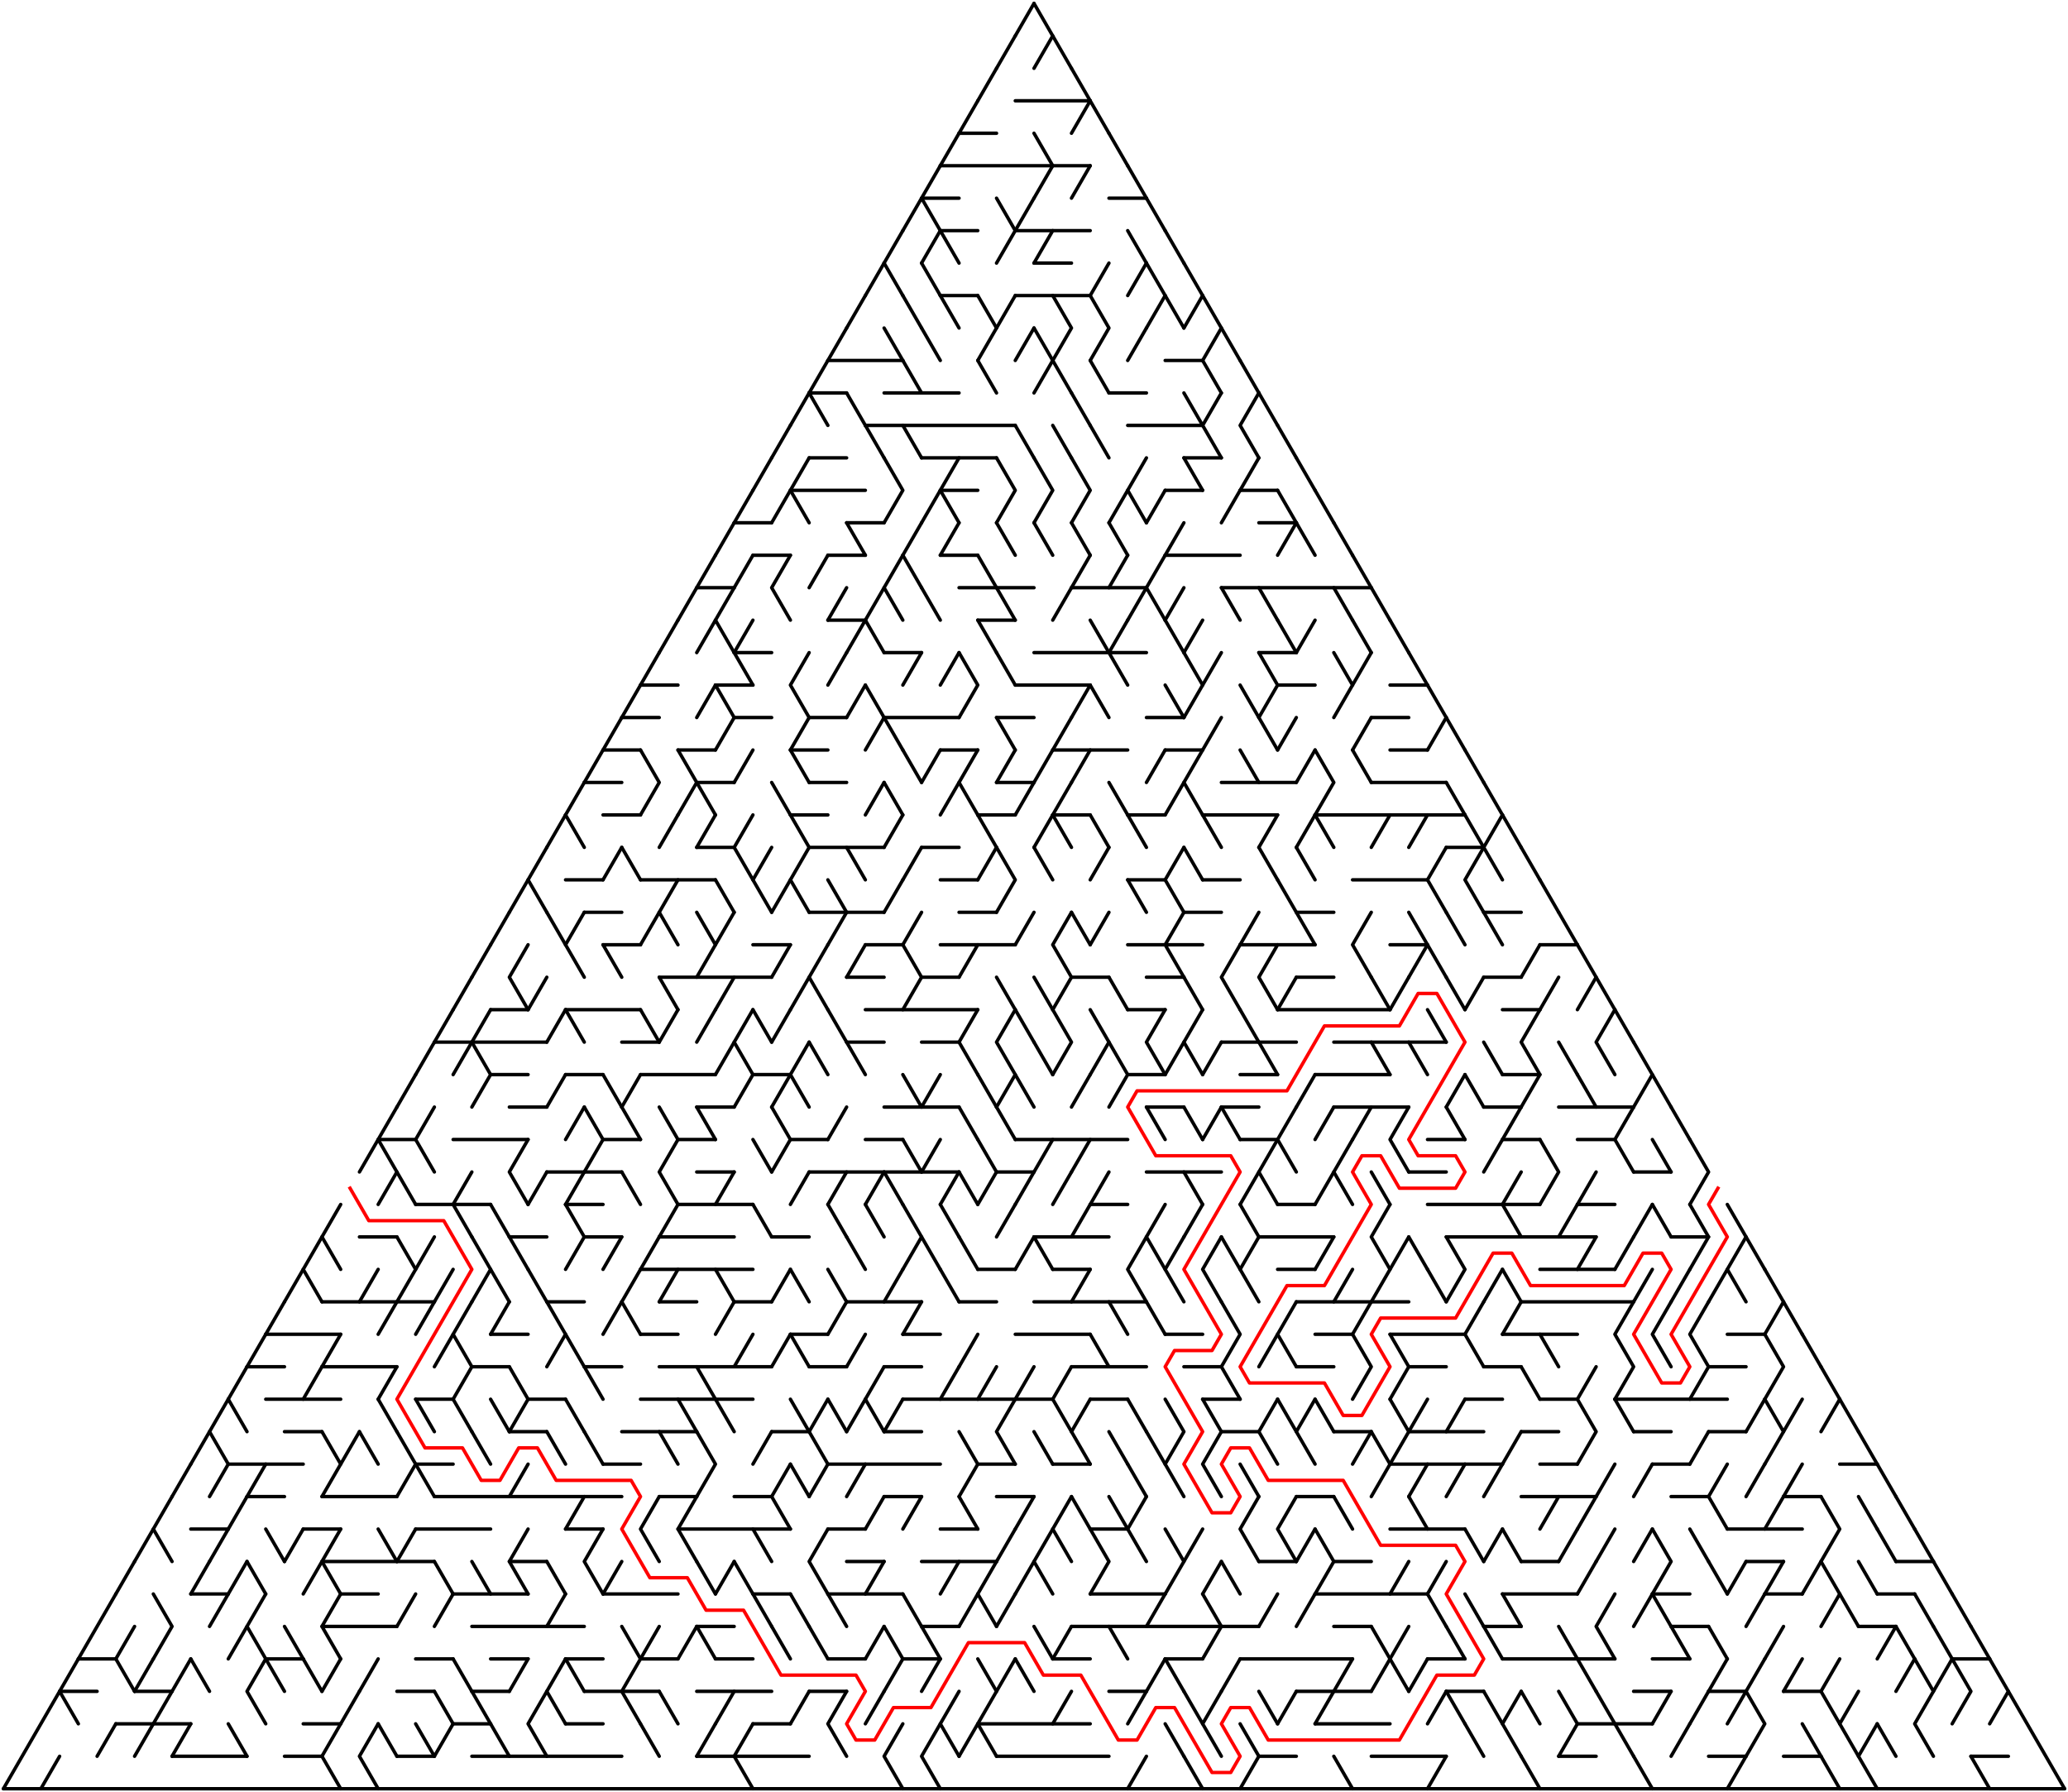 ﻿<?xml version="1.0" encoding="utf-8" standalone="no"?>
<!DOCTYPE svg PUBLIC "-//W3C//DTD SVG 1.1//EN" "http://www.w3.org/Graphics/SVG/1.1/DTD/svg11.dtd">
<svg width="1214" height="1051.891" version="1.1" xmlns="http://www.w3.org/2000/svg">
  <title>Triangular delta maze with 55 cells side</title>
  <g fill="none" stroke="#000000" stroke-width="2" stroke-linecap="round" stroke-linejoin="round">
    <line x1="596" y1="59.158" x2="640" y2="59.158" />
    <line x1="563" y1="78.21" x2="585" y2="78.21" />
    <line x1="552" y1="97.263" x2="640" y2="97.263" />
    <line x1="541" y1="116.315" x2="563" y2="116.315" />
    <line x1="651" y1="116.315" x2="673" y2="116.315" />
    <line x1="552" y1="135.368" x2="574" y2="135.368" />
    <line x1="596" y1="135.368" x2="640" y2="135.368" />
    <line x1="607" y1="154.42" x2="629" y2="154.42" />
    <line x1="552" y1="173.473" x2="574" y2="173.473" />
    <line x1="596" y1="173.473" x2="640" y2="173.473" />
    <line x1="486" y1="211.578" x2="530" y2="211.578" />
    <line x1="684" y1="211.578" x2="706" y2="211.578" />
    <line x1="475" y1="230.631" x2="497" y2="230.631" />
    <line x1="519" y1="230.631" x2="563" y2="230.631" />
    <line x1="651" y1="230.631" x2="673" y2="230.631" />
    <line x1="508" y1="249.683" x2="596" y2="249.683" />
    <line x1="662" y1="249.683" x2="706" y2="249.683" />
    <line x1="475" y1="268.736" x2="497" y2="268.736" />
    <line x1="541" y1="268.736" x2="585" y2="268.736" />
    <line x1="695" y1="268.736" x2="717" y2="268.736" />
    <line x1="464" y1="287.788" x2="508" y2="287.788" />
    <line x1="552" y1="287.788" x2="574" y2="287.788" />
    <line x1="684" y1="287.788" x2="706" y2="287.788" />
    <line x1="728" y1="287.788" x2="750" y2="287.788" />
    <line x1="431" y1="306.841" x2="453" y2="306.841" />
    <line x1="497" y1="306.841" x2="519" y2="306.841" />
    <line x1="739" y1="306.841" x2="761" y2="306.841" />
    <line x1="442" y1="325.894" x2="464" y2="325.894" />
    <line x1="486" y1="325.894" x2="508" y2="325.894" />
    <line x1="552" y1="325.894" x2="574" y2="325.894" />
    <line x1="684" y1="325.894" x2="728" y2="325.894" />
    <line x1="409" y1="344.946" x2="431" y2="344.946" />
    <line x1="563" y1="344.946" x2="607" y2="344.946" />
    <line x1="629" y1="344.946" x2="673" y2="344.946" />
    <line x1="717" y1="344.946" x2="805" y2="344.946" />
    <line x1="486" y1="363.999" x2="508" y2="363.999" />
    <line x1="574" y1="363.999" x2="596" y2="363.999" />
    <line x1="431" y1="383.051" x2="453" y2="383.051" />
    <line x1="519" y1="383.051" x2="541" y2="383.051" />
    <line x1="607" y1="383.051" x2="673" y2="383.051" />
    <line x1="739" y1="383.051" x2="761" y2="383.051" />
    <line x1="376" y1="402.104" x2="398" y2="402.104" />
    <line x1="420" y1="402.104" x2="442" y2="402.104" />
    <line x1="596" y1="402.104" x2="640" y2="402.104" />
    <line x1="750" y1="402.104" x2="772" y2="402.104" />
    <line x1="816" y1="402.104" x2="838" y2="402.104" />
    <line x1="365" y1="421.156" x2="387" y2="421.156" />
    <line x1="431" y1="421.156" x2="453" y2="421.156" />
    <line x1="475" y1="421.156" x2="497" y2="421.156" />
    <line x1="519" y1="421.156" x2="563" y2="421.156" />
    <line x1="585" y1="421.156" x2="607" y2="421.156" />
    <line x1="673" y1="421.156" x2="695" y2="421.156" />
    <line x1="805" y1="421.156" x2="827" y2="421.156" />
    <line x1="354" y1="440.209" x2="376" y2="440.209" />
    <line x1="398" y1="440.209" x2="420" y2="440.209" />
    <line x1="464" y1="440.209" x2="486" y2="440.209" />
    <line x1="552" y1="440.209" x2="574" y2="440.209" />
    <line x1="618" y1="440.209" x2="662" y2="440.209" />
    <line x1="684" y1="440.209" x2="706" y2="440.209" />
    <line x1="816" y1="440.209" x2="838" y2="440.209" />
    <line x1="343" y1="459.261" x2="365" y2="459.261" />
    <line x1="409" y1="459.261" x2="431" y2="459.261" />
    <line x1="475" y1="459.261" x2="497" y2="459.261" />
    <line x1="585" y1="459.261" x2="607" y2="459.261" />
    <line x1="717" y1="459.261" x2="761" y2="459.261" />
    <line x1="805" y1="459.261" x2="849" y2="459.261" />
    <line x1="354" y1="478.314" x2="376" y2="478.314" />
    <line x1="464" y1="478.314" x2="486" y2="478.314" />
    <line x1="574" y1="478.314" x2="596" y2="478.314" />
    <line x1="618" y1="478.314" x2="640" y2="478.314" />
    <line x1="662" y1="478.314" x2="684" y2="478.314" />
    <line x1="706" y1="478.314" x2="750" y2="478.314" />
    <line x1="772" y1="478.314" x2="860" y2="478.314" />
    <line x1="409" y1="497.367" x2="431" y2="497.367" />
    <line x1="475" y1="497.367" x2="519" y2="497.367" />
    <line x1="541" y1="497.367" x2="563" y2="497.367" />
    <line x1="849" y1="497.367" x2="871" y2="497.367" />
    <line x1="332" y1="516.419" x2="354" y2="516.419" />
    <line x1="376" y1="516.419" x2="420" y2="516.419" />
    <line x1="552" y1="516.419" x2="574" y2="516.419" />
    <line x1="662" y1="516.419" x2="684" y2="516.419" />
    <line x1="706" y1="516.419" x2="728" y2="516.419" />
    <line x1="794" y1="516.419" x2="838" y2="516.419" />
    <line x1="343" y1="535.472" x2="365" y2="535.472" />
    <line x1="475" y1="535.472" x2="519" y2="535.472" />
    <line x1="563" y1="535.472" x2="585" y2="535.472" />
    <line x1="695" y1="535.472" x2="717" y2="535.472" />
    <line x1="761" y1="535.472" x2="783" y2="535.472" />
    <line x1="871" y1="535.472" x2="893" y2="535.472" />
    <line x1="354" y1="554.524" x2="376" y2="554.524" />
    <line x1="442" y1="554.524" x2="464" y2="554.524" />
    <line x1="508" y1="554.524" x2="530" y2="554.524" />
    <line x1="552" y1="554.524" x2="596" y2="554.524" />
    <line x1="662" y1="554.524" x2="706" y2="554.524" />
    <line x1="728" y1="554.524" x2="772" y2="554.524" />
    <line x1="816" y1="554.524" x2="838" y2="554.524" />
    <line x1="904" y1="554.524" x2="926" y2="554.524" />
    <line x1="387" y1="573.577" x2="453" y2="573.577" />
    <line x1="497" y1="573.577" x2="519" y2="573.577" />
    <line x1="541" y1="573.577" x2="563" y2="573.577" />
    <line x1="629" y1="573.577" x2="651" y2="573.577" />
    <line x1="673" y1="573.577" x2="695" y2="573.577" />
    <line x1="761" y1="573.577" x2="783" y2="573.577" />
    <line x1="871" y1="573.577" x2="893" y2="573.577" />
    <line x1="288" y1="592.629" x2="310" y2="592.629" />
    <line x1="332" y1="592.629" x2="376" y2="592.629" />
    <line x1="508" y1="592.629" x2="574" y2="592.629" />
    <line x1="662" y1="592.629" x2="684" y2="592.629" />
    <line x1="750" y1="592.629" x2="816" y2="592.629" />
    <line x1="882" y1="592.629" x2="904" y2="592.629" />
    <line x1="255" y1="611.682" x2="321" y2="611.682" />
    <line x1="365" y1="611.682" x2="387" y2="611.682" />
    <line x1="497" y1="611.682" x2="519" y2="611.682" />
    <line x1="541" y1="611.682" x2="563" y2="611.682" />
    <line x1="717" y1="611.682" x2="761" y2="611.682" />
    <line x1="783" y1="611.682" x2="849" y2="611.682" />
    <line x1="288" y1="630.734" x2="310" y2="630.734" />
    <line x1="332" y1="630.734" x2="354" y2="630.734" />
    <line x1="376" y1="630.734" x2="420" y2="630.734" />
    <line x1="442" y1="630.734" x2="464" y2="630.734" />
    <line x1="662" y1="630.734" x2="684" y2="630.734" />
    <line x1="728" y1="630.734" x2="750" y2="630.734" />
    <line x1="772" y1="630.734" x2="816" y2="630.734" />
    <line x1="882" y1="630.734" x2="904" y2="630.734" />
    <line x1="299" y1="649.787" x2="321" y2="649.787" />
    <line x1="409" y1="649.787" x2="431" y2="649.787" />
    <line x1="519" y1="649.787" x2="563" y2="649.787" />
    <line x1="673" y1="649.787" x2="695" y2="649.787" />
    <line x1="717" y1="649.787" x2="739" y2="649.787" />
    <line x1="783" y1="649.787" x2="827" y2="649.787" />
    <line x1="871" y1="649.787" x2="893" y2="649.787" />
    <line x1="915" y1="649.787" x2="959" y2="649.787" />
    <line x1="222" y1="668.84" x2="244" y2="668.84" />
    <line x1="266" y1="668.84" x2="310" y2="668.84" />
    <line x1="354" y1="668.84" x2="376" y2="668.84" />
    <line x1="398" y1="668.84" x2="420" y2="668.84" />
    <line x1="464" y1="668.84" x2="486" y2="668.84" />
    <line x1="508" y1="668.84" x2="530" y2="668.84" />
    <line x1="596" y1="668.84" x2="662" y2="668.84" />
    <line x1="728" y1="668.84" x2="750" y2="668.84" />
    <line x1="838" y1="668.84" x2="860" y2="668.84" />
    <line x1="882" y1="668.84" x2="904" y2="668.84" />
    <line x1="926" y1="668.84" x2="948" y2="668.84" />
    <line x1="321" y1="687.892" x2="365" y2="687.892" />
    <line x1="409" y1="687.892" x2="431" y2="687.892" />
    <line x1="475" y1="687.892" x2="563" y2="687.892" />
    <line x1="585" y1="687.892" x2="607" y2="687.892" />
    <line x1="673" y1="687.892" x2="717" y2="687.892" />
    <line x1="827" y1="687.892" x2="849" y2="687.892" />
    <line x1="959" y1="687.892" x2="981" y2="687.892" />
    <line x1="244" y1="706.945" x2="288" y2="706.945" />
    <line x1="332" y1="706.945" x2="354" y2="706.945" />
    <line x1="398" y1="706.945" x2="442" y2="706.945" />
    <line x1="640" y1="706.945" x2="662" y2="706.945" />
    <line x1="750" y1="706.945" x2="772" y2="706.945" />
    <line x1="838" y1="706.945" x2="904" y2="706.945" />
    <line x1="926" y1="706.945" x2="948" y2="706.945" />
    <line x1="211" y1="725.997" x2="233" y2="725.997" />
    <line x1="299" y1="725.997" x2="321" y2="725.997" />
    <line x1="343" y1="725.997" x2="365" y2="725.997" />
    <line x1="387" y1="725.997" x2="431" y2="725.997" />
    <line x1="453" y1="725.997" x2="475" y2="725.997" />
    <line x1="607" y1="725.997" x2="651" y2="725.997" />
    <line x1="739" y1="725.997" x2="783" y2="725.997" />
    <line x1="849" y1="725.997" x2="937" y2="725.997" />
    <line x1="981" y1="725.997" x2="1003" y2="725.997" />
    <line x1="376" y1="745.05" x2="442" y2="745.05" />
    <line x1="574" y1="745.05" x2="596" y2="745.05" />
    <line x1="618" y1="745.05" x2="640" y2="745.05" />
    <line x1="750" y1="745.05" x2="772" y2="745.05" />
    <line x1="904" y1="745.05" x2="948" y2="745.05" />
    <line x1="189" y1="764.102" x2="255" y2="764.102" />
    <line x1="321" y1="764.102" x2="343" y2="764.102" />
    <line x1="387" y1="764.102" x2="409" y2="764.102" />
    <line x1="431" y1="764.102" x2="453" y2="764.102" />
    <line x1="497" y1="764.102" x2="541" y2="764.102" />
    <line x1="563" y1="764.102" x2="585" y2="764.102" />
    <line x1="607" y1="764.102" x2="673" y2="764.102" />
    <line x1="761" y1="764.102" x2="827" y2="764.102" />
    <line x1="893" y1="764.102" x2="959" y2="764.102" />
    <line x1="156" y1="783.155" x2="200" y2="783.155" />
    <line x1="288" y1="783.155" x2="310" y2="783.155" />
    <line x1="376" y1="783.155" x2="398" y2="783.155" />
    <line x1="464" y1="783.155" x2="486" y2="783.155" />
    <line x1="530" y1="783.155" x2="552" y2="783.155" />
    <line x1="596" y1="783.155" x2="640" y2="783.155" />
    <line x1="684" y1="783.155" x2="706" y2="783.155" />
    <line x1="772" y1="783.155" x2="794" y2="783.155" />
    <line x1="816" y1="783.155" x2="860" y2="783.155" />
    <line x1="882" y1="783.155" x2="926" y2="783.155" />
    <line x1="1014" y1="783.155" x2="1036" y2="783.155" />
    <line x1="145" y1="802.207" x2="167" y2="802.207" />
    <line x1="189" y1="802.207" x2="233" y2="802.207" />
    <line x1="277" y1="802.207" x2="299" y2="802.207" />
    <line x1="343" y1="802.207" x2="365" y2="802.207" />
    <line x1="387" y1="802.207" x2="453" y2="802.207" />
    <line x1="475" y1="802.207" x2="497" y2="802.207" />
    <line x1="519" y1="802.207" x2="541" y2="802.207" />
    <line x1="629" y1="802.207" x2="673" y2="802.207" />
    <line x1="695" y1="802.207" x2="717" y2="802.207" />
    <line x1="761" y1="802.207" x2="783" y2="802.207" />
    <line x1="827" y1="802.207" x2="849" y2="802.207" />
    <line x1="871" y1="802.207" x2="893" y2="802.207" />
    <line x1="1003" y1="802.207" x2="1025" y2="802.207" />
    <line x1="156" y1="821.26" x2="200" y2="821.26" />
    <line x1="244" y1="821.26" x2="266" y2="821.26" />
    <line x1="310" y1="821.26" x2="332" y2="821.26" />
    <line x1="376" y1="821.26" x2="442" y2="821.26" />
    <line x1="530" y1="821.26" x2="618" y2="821.26" />
    <line x1="640" y1="821.26" x2="662" y2="821.26" />
    <line x1="706" y1="821.26" x2="728" y2="821.26" />
    <line x1="860" y1="821.26" x2="882" y2="821.26" />
    <line x1="904" y1="821.26" x2="926" y2="821.26" />
    <line x1="948" y1="821.26" x2="1014" y2="821.26" />
    <line x1="167" y1="840.313" x2="189" y2="840.313" />
    <line x1="299" y1="840.313" x2="321" y2="840.313" />
    <line x1="365" y1="840.313" x2="409" y2="840.313" />
    <line x1="453" y1="840.313" x2="475" y2="840.313" />
    <line x1="519" y1="840.313" x2="541" y2="840.313" />
    <line x1="717" y1="840.313" x2="739" y2="840.313" />
    <line x1="783" y1="840.313" x2="805" y2="840.313" />
    <line x1="827" y1="840.313" x2="871" y2="840.313" />
    <line x1="893" y1="840.313" x2="915" y2="840.313" />
    <line x1="959" y1="840.313" x2="981" y2="840.313" />
    <line x1="1003" y1="840.313" x2="1025" y2="840.313" />
    <line x1="134" y1="859.365" x2="178" y2="859.365" />
    <line x1="244" y1="859.365" x2="266" y2="859.365" />
    <line x1="354" y1="859.365" x2="376" y2="859.365" />
    <line x1="486" y1="859.365" x2="552" y2="859.365" />
    <line x1="574" y1="859.365" x2="596" y2="859.365" />
    <line x1="618" y1="859.365" x2="640" y2="859.365" />
    <line x1="816" y1="859.365" x2="882" y2="859.365" />
    <line x1="904" y1="859.365" x2="926" y2="859.365" />
    <line x1="970" y1="859.365" x2="992" y2="859.365" />
    <line x1="1080" y1="859.365" x2="1102" y2="859.365" />
    <line x1="145" y1="878.418" x2="167" y2="878.418" />
    <line x1="189" y1="878.418" x2="233" y2="878.418" />
    <line x1="255" y1="878.418" x2="365" y2="878.418" />
    <line x1="387" y1="878.418" x2="409" y2="878.418" />
    <line x1="431" y1="878.418" x2="453" y2="878.418" />
    <line x1="519" y1="878.418" x2="541" y2="878.418" />
    <line x1="585" y1="878.418" x2="607" y2="878.418" />
    <line x1="761" y1="878.418" x2="783" y2="878.418" />
    <line x1="893" y1="878.418" x2="937" y2="878.418" />
    <line x1="981" y1="878.418" x2="1003" y2="878.418" />
    <line x1="1047" y1="878.418" x2="1069" y2="878.418" />
    <line x1="112" y1="897.47" x2="134" y2="897.47" />
    <line x1="178" y1="897.47" x2="200" y2="897.47" />
    <line x1="244" y1="897.47" x2="288" y2="897.47" />
    <line x1="332" y1="897.47" x2="354" y2="897.47" />
    <line x1="398" y1="897.47" x2="464" y2="897.47" />
    <line x1="486" y1="897.47" x2="508" y2="897.47" />
    <line x1="552" y1="897.47" x2="574" y2="897.47" />
    <line x1="640" y1="897.47" x2="662" y2="897.47" />
    <line x1="816" y1="897.47" x2="860" y2="897.47" />
    <line x1="1014" y1="897.47" x2="1058" y2="897.47" />
    <line x1="189" y1="916.523" x2="255" y2="916.523" />
    <line x1="299" y1="916.523" x2="321" y2="916.523" />
    <line x1="497" y1="916.523" x2="519" y2="916.523" />
    <line x1="541" y1="916.523" x2="585" y2="916.523" />
    <line x1="739" y1="916.523" x2="761" y2="916.523" />
    <line x1="783" y1="916.523" x2="805" y2="916.523" />
    <line x1="893" y1="916.523" x2="915" y2="916.523" />
    <line x1="1025" y1="916.523" x2="1047" y2="916.523" />
    <line x1="1113" y1="916.523" x2="1135" y2="916.523" />
    <line x1="112" y1="935.575" x2="134" y2="935.575" />
    <line x1="200" y1="935.575" x2="222" y2="935.575" />
    <line x1="266" y1="935.575" x2="310" y2="935.575" />
    <line x1="354" y1="935.575" x2="398" y2="935.575" />
    <line x1="442" y1="935.575" x2="464" y2="935.575" />
    <line x1="486" y1="935.575" x2="530" y2="935.575" />
    <line x1="640" y1="935.575" x2="684" y2="935.575" />
    <line x1="772" y1="935.575" x2="838" y2="935.575" />
    <line x1="882" y1="935.575" x2="926" y2="935.575" />
    <line x1="970" y1="935.575" x2="992" y2="935.575" />
    <line x1="1036" y1="935.575" x2="1058" y2="935.575" />
    <line x1="1102" y1="935.575" x2="1124" y2="935.575" />
    <line x1="189" y1="954.628" x2="233" y2="954.628" />
    <line x1="277" y1="954.628" x2="343" y2="954.628" />
    <line x1="409" y1="954.628" x2="431" y2="954.628" />
    <line x1="541" y1="954.628" x2="563" y2="954.628" />
    <line x1="629" y1="954.628" x2="739" y2="954.628" />
    <line x1="783" y1="954.628" x2="805" y2="954.628" />
    <line x1="871" y1="954.628" x2="893" y2="954.628" />
    <line x1="981" y1="954.628" x2="1003" y2="954.628" />
    <line x1="1091" y1="954.628" x2="1113" y2="954.628" />
    <line x1="46" y1="973.681" x2="68" y2="973.681" />
    <line x1="156" y1="973.681" x2="178" y2="973.681" />
    <line x1="244" y1="973.681" x2="266" y2="973.681" />
    <line x1="288" y1="973.681" x2="310" y2="973.681" />
    <line x1="332" y1="973.681" x2="354" y2="973.681" />
    <line x1="376" y1="973.681" x2="398" y2="973.681" />
    <line x1="420" y1="973.681" x2="442" y2="973.681" />
    <line x1="486" y1="973.681" x2="508" y2="973.681" />
    <line x1="530" y1="973.681" x2="552" y2="973.681" />
    <line x1="618" y1="973.681" x2="640" y2="973.681" />
    <line x1="684" y1="973.681" x2="706" y2="973.681" />
    <line x1="728" y1="973.681" x2="794" y2="973.681" />
    <line x1="838" y1="973.681" x2="860" y2="973.681" />
    <line x1="882" y1="973.681" x2="948" y2="973.681" />
    <line x1="970" y1="973.681" x2="992" y2="973.681" />
    <line x1="1146" y1="973.681" x2="1168" y2="973.681" />
    <line x1="35" y1="992.733" x2="57" y2="992.733" />
    <line x1="79" y1="992.733" x2="101" y2="992.733" />
    <line x1="233" y1="992.733" x2="255" y2="992.733" />
    <line x1="277" y1="992.733" x2="299" y2="992.733" />
    <line x1="343" y1="992.733" x2="387" y2="992.733" />
    <line x1="409" y1="992.733" x2="453" y2="992.733" />
    <line x1="475" y1="992.733" x2="497" y2="992.733" />
    <line x1="651" y1="992.733" x2="673" y2="992.733" />
    <line x1="761" y1="992.733" x2="805" y2="992.733" />
    <line x1="849" y1="992.733" x2="871" y2="992.733" />
    <line x1="959" y1="992.733" x2="981" y2="992.733" />
    <line x1="1003" y1="992.733" x2="1025" y2="992.733" />
    <line x1="1047" y1="992.733" x2="1069" y2="992.733" />
    <line x1="68" y1="1011.786" x2="112" y2="1011.786" />
    <line x1="178" y1="1011.786" x2="200" y2="1011.786" />
    <line x1="266" y1="1011.786" x2="288" y2="1011.786" />
    <line x1="332" y1="1011.786" x2="354" y2="1011.786" />
    <line x1="442" y1="1011.786" x2="464" y2="1011.786" />
    <line x1="574" y1="1011.786" x2="640" y2="1011.786" />
    <line x1="772" y1="1011.786" x2="816" y2="1011.786" />
    <line x1="926" y1="1011.786" x2="970" y2="1011.786" />
    <line x1="101" y1="1030.838" x2="145" y2="1030.838" />
    <line x1="167" y1="1030.838" x2="189" y2="1030.838" />
    <line x1="233" y1="1030.838" x2="255" y2="1030.838" />
    <line x1="277" y1="1030.838" x2="365" y2="1030.838" />
    <line x1="409" y1="1030.838" x2="475" y2="1030.838" />
    <line x1="585" y1="1030.838" x2="651" y2="1030.838" />
    <line x1="739" y1="1030.838" x2="761" y2="1030.838" />
    <line x1="805" y1="1030.838" x2="849" y2="1030.838" />
    <line x1="915" y1="1030.838" x2="937" y2="1030.838" />
    <line x1="1003" y1="1030.838" x2="1025" y2="1030.838" />
    <line x1="1047" y1="1030.838" x2="1069" y2="1030.838" />
    <line x1="1157" y1="1030.838" x2="1179" y2="1030.838" />
    <line x1="2" y1="1049.891" x2="1212" y2="1049.891" />
    <polyline points="2,1049.891 13,1030.838 24,1011.786 35,992.733" />
    <line x1="35" y1="1030.838" x2="24" y2="1049.891" />
    <polyline points="46,973.681 35,992.733 46,1011.786" />
    <polyline points="46,973.681 57,954.628 68,935.575" />
    <line x1="68" y1="1011.786" x2="57" y2="1030.838" />
    <line x1="79" y1="916.523" x2="68" y2="935.575" />
    <line x1="79" y1="954.628" x2="68" y2="973.681" />
    <line x1="68" y1="973.681" x2="79" y2="992.733" />
    <line x1="90" y1="897.47" x2="79" y2="916.523" />
    <line x1="90" y1="973.681" x2="79" y2="992.733" />
    <line x1="90" y1="1011.786" x2="79" y2="1030.838" />
    <polyline points="101,878.418 90,897.47 101,916.523" />
    <polyline points="90,935.575 101,954.628 90,973.681" />
    <line x1="101" y1="992.733" x2="90" y2="1011.786" />
    <line x1="112" y1="859.365" x2="101" y2="878.418" />
    <line x1="112" y1="973.681" x2="101" y2="992.733" />
    <line x1="112" y1="1011.786" x2="101" y2="1030.838" />
    <line x1="123" y1="840.313" x2="112" y2="859.365" />
    <line x1="123" y1="916.523" x2="112" y2="935.575" />
    <line x1="112" y1="973.681" x2="123" y2="992.733" />
    <polyline points="134,821.26 123,840.313 134,859.365 123,878.418" />
    <line x1="134" y1="897.47" x2="123" y2="916.523" />
    <line x1="134" y1="935.575" x2="123" y2="954.628" />
    <line x1="145" y1="802.207" x2="134" y2="821.26" />
    <line x1="134" y1="821.26" x2="145" y2="840.313" />
    <line x1="145" y1="878.418" x2="134" y2="897.47" />
    <line x1="145" y1="916.523" x2="134" y2="935.575" />
    <line x1="145" y1="954.628" x2="134" y2="973.681" />
    <line x1="134" y1="1011.786" x2="145" y2="1030.838" />
    <line x1="156" y1="783.155" x2="145" y2="802.207" />
    <line x1="156" y1="859.365" x2="145" y2="878.418" />
    <line x1="145" y1="916.523" x2="156" y2="935.575" />
    <polyline points="156,935.575 145,954.628 156,973.681" />
    <polyline points="156,973.681 145,992.733 156,1011.786" />
    <line x1="167" y1="764.102" x2="156" y2="783.155" />
    <line x1="156" y1="897.47" x2="167" y2="916.523" />
    <line x1="156" y1="973.681" x2="167" y2="992.733" />
    <line x1="178" y1="745.05" x2="167" y2="764.102" />
    <line x1="178" y1="897.47" x2="167" y2="916.523" />
    <line x1="167" y1="954.628" x2="178" y2="973.681" />
    <polyline points="189,725.997 178,745.05 189,764.102" />
    <line x1="189" y1="802.207" x2="178" y2="821.26" />
    <line x1="189" y1="916.523" x2="178" y2="935.575" />
    <line x1="178" y1="973.681" x2="189" y2="992.733" />
    <polyline points="200,706.945 189,725.997 200,745.05" />
    <line x1="200" y1="783.155" x2="189" y2="802.207" />
    <polyline points="189,840.313 200,859.365 189,878.418" />
    <polyline points="200,897.47 189,916.523 200,935.575" />
    <polyline points="200,935.575 189,954.628 200,973.681" />
    <line x1="200" y1="973.681" x2="189" y2="992.733" />
    <polyline points="200,1011.786 189,1030.838 200,1049.891" />
    <line x1="211" y1="840.313" x2="200" y2="859.365" />
    <line x1="211" y1="992.733" x2="200" y2="1011.786" />
    <line x1="222" y1="668.84" x2="211" y2="687.892" />
    <line x1="222" y1="745.05" x2="211" y2="764.102" />
    <line x1="211" y1="840.313" x2="222" y2="859.365" />
    <line x1="222" y1="973.681" x2="211" y2="992.733" />
    <polyline points="222,1011.786 211,1030.838 222,1049.891" />
    <polyline points="233,649.787 222,668.84 233,687.892 222,706.945" />
    <line x1="233" y1="764.102" x2="222" y2="783.155" />
    <line x1="233" y1="802.207" x2="222" y2="821.26" />
    <line x1="222" y1="821.26" x2="233" y2="840.313" />
    <line x1="222" y1="897.47" x2="233" y2="916.523" />
    <line x1="222" y1="1011.786" x2="233" y2="1030.838" />
    <line x1="244" y1="630.734" x2="233" y2="649.787" />
    <line x1="233" y1="687.892" x2="244" y2="706.945" />
    <polyline points="233,725.997 244,745.05 233,764.102" />
    <polyline points="233,840.313 244,859.365 233,878.418" />
    <line x1="244" y1="897.47" x2="233" y2="916.523" />
    <line x1="244" y1="935.575" x2="233" y2="954.628" />
    <line x1="255" y1="611.682" x2="244" y2="630.734" />
    <polyline points="255,649.787 244,668.84 255,687.892" />
    <line x1="255" y1="725.997" x2="244" y2="745.05" />
    <line x1="255" y1="764.102" x2="244" y2="783.155" />
    <line x1="244" y1="821.26" x2="255" y2="840.313" />
    <line x1="244" y1="859.365" x2="255" y2="878.418" />
    <line x1="244" y1="1011.786" x2="255" y2="1030.838" />
    <line x1="266" y1="592.629" x2="255" y2="611.682" />
    <line x1="266" y1="745.05" x2="255" y2="764.102" />
    <line x1="266" y1="783.155" x2="255" y2="802.207" />
    <line x1="255" y1="916.523" x2="266" y2="935.575" />
    <line x1="266" y1="935.575" x2="255" y2="954.628" />
    <polyline points="255,992.733 266,1011.786 255,1030.838" />
    <line x1="277" y1="573.577" x2="266" y2="592.629" />
    <line x1="277" y1="611.682" x2="266" y2="630.734" />
    <line x1="277" y1="687.892" x2="266" y2="706.945" />
    <line x1="266" y1="706.945" x2="277" y2="725.997" />
    <polyline points="277,764.102 266,783.155 277,802.207 266,821.26" />
    <line x1="266" y1="821.26" x2="277" y2="840.313" />
    <line x1="266" y1="973.681" x2="277" y2="992.733" />
    <line x1="288" y1="554.524" x2="277" y2="573.577" />
    <polyline points="288,592.629 277,611.682 288,630.734 277,649.787" />
    <polyline points="277,725.997 288,745.05 277,764.102" />
    <line x1="277" y1="840.313" x2="288" y2="859.365" />
    <line x1="277" y1="916.523" x2="288" y2="935.575" />
    <line x1="277" y1="992.733" x2="288" y2="1011.786" />
    <line x1="299" y1="535.472" x2="288" y2="554.524" />
    <line x1="288" y1="706.945" x2="299" y2="725.997" />
    <line x1="288" y1="745.05" x2="299" y2="764.102" />
    <line x1="299" y1="764.102" x2="288" y2="783.155" />
    <line x1="288" y1="821.26" x2="299" y2="840.313" />
    <line x1="288" y1="1011.786" x2="299" y2="1030.838" />
    <line x1="310" y1="516.419" x2="299" y2="535.472" />
    <polyline points="310,554.524 299,573.577 310,592.629" />
    <polyline points="310,668.84 299,687.892 310,706.945" />
    <line x1="299" y1="725.997" x2="310" y2="745.05" />
    <line x1="299" y1="802.207" x2="310" y2="821.26" />
    <line x1="310" y1="821.26" x2="299" y2="840.313" />
    <line x1="310" y1="859.365" x2="299" y2="878.418" />
    <polyline points="310,897.47 299,916.523 310,935.575" />
    <line x1="310" y1="973.681" x2="299" y2="992.733" />
    <polyline points="321,497.367 310,516.419 321,535.472" />
    <line x1="321" y1="573.577" x2="310" y2="592.629" />
    <line x1="321" y1="687.892" x2="310" y2="706.945" />
    <line x1="310" y1="745.05" x2="321" y2="764.102" />
    <polyline points="321,992.733 310,1011.786 321,1030.838" />
    <line x1="332" y1="478.314" x2="321" y2="497.367" />
    <line x1="321" y1="535.472" x2="332" y2="554.524" />
    <line x1="332" y1="592.629" x2="321" y2="611.682" />
    <line x1="332" y1="630.734" x2="321" y2="649.787" />
    <polyline points="321,764.102 332,783.155 321,802.207" />
    <line x1="321" y1="840.313" x2="332" y2="859.365" />
    <line x1="321" y1="916.523" x2="332" y2="935.575" />
    <line x1="332" y1="935.575" x2="321" y2="954.628" />
    <polyline points="332,973.681 321,992.733 332,1011.786" />
    <line x1="343" y1="459.261" x2="332" y2="478.314" />
    <line x1="332" y1="478.314" x2="343" y2="497.367" />
    <polyline points="343,535.472 332,554.524 343,573.577" />
    <line x1="332" y1="592.629" x2="343" y2="611.682" />
    <line x1="343" y1="649.787" x2="332" y2="668.84" />
    <line x1="343" y1="687.892" x2="332" y2="706.945" />
    <polyline points="332,706.945 343,725.997 332,745.05" />
    <line x1="332" y1="783.155" x2="343" y2="802.207" />
    <line x1="332" y1="821.26" x2="343" y2="840.313" />
    <line x1="343" y1="878.418" x2="332" y2="897.47" />
    <line x1="332" y1="973.681" x2="343" y2="992.733" />
    <line x1="354" y1="440.209" x2="343" y2="459.261" />
    <polyline points="343,649.787 354,668.84 343,687.892" />
    <line x1="343" y1="802.207" x2="354" y2="821.26" />
    <line x1="343" y1="840.313" x2="354" y2="859.365" />
    <polyline points="354,897.47 343,916.523 354,935.575" />
    <line x1="365" y1="421.156" x2="354" y2="440.209" />
    <line x1="365" y1="497.367" x2="354" y2="516.419" />
    <line x1="354" y1="554.524" x2="365" y2="573.577" />
    <line x1="354" y1="630.734" x2="365" y2="649.787" />
    <line x1="365" y1="725.997" x2="354" y2="745.05" />
    <line x1="365" y1="764.102" x2="354" y2="783.155" />
    <line x1="365" y1="916.523" x2="354" y2="935.575" />
    <line x1="376" y1="402.104" x2="365" y2="421.156" />
    <line x1="365" y1="497.367" x2="376" y2="516.419" />
    <line x1="376" y1="630.734" x2="365" y2="649.787" />
    <line x1="365" y1="649.787" x2="376" y2="668.84" />
    <line x1="365" y1="687.892" x2="376" y2="706.945" />
    <line x1="376" y1="745.05" x2="365" y2="764.102" />
    <line x1="365" y1="764.102" x2="376" y2="783.155" />
    <line x1="365" y1="954.628" x2="376" y2="973.681" />
    <polyline points="376,973.681 365,992.733 376,1011.786" />
    <line x1="387" y1="383.051" x2="376" y2="402.104" />
    <polyline points="376,440.209 387,459.261 376,478.314" />
    <line x1="387" y1="535.472" x2="376" y2="554.524" />
    <line x1="376" y1="592.629" x2="387" y2="611.682" />
    <line x1="387" y1="725.997" x2="376" y2="745.05" />
    <polyline points="387,878.418 376,897.47 387,916.523" />
    <line x1="387" y1="954.628" x2="376" y2="973.681" />
    <line x1="376" y1="1011.786" x2="387" y2="1030.838" />
    <line x1="398" y1="363.999" x2="387" y2="383.051" />
    <line x1="398" y1="478.314" x2="387" y2="497.367" />
    <line x1="398" y1="516.419" x2="387" y2="535.472" />
    <line x1="387" y1="535.472" x2="398" y2="554.524" />
    <line x1="387" y1="573.577" x2="398" y2="592.629" />
    <line x1="398" y1="592.629" x2="387" y2="611.682" />
    <polyline points="387,649.787 398,668.84 387,687.892 398,706.945" />
    <line x1="398" y1="706.945" x2="387" y2="725.997" />
    <line x1="398" y1="745.05" x2="387" y2="764.102" />
    <line x1="387" y1="840.313" x2="398" y2="859.365" />
    <line x1="387" y1="992.733" x2="398" y2="1011.786" />
    <line x1="409" y1="344.946" x2="398" y2="363.999" />
    <polyline points="398,440.209 409,459.261 398,478.314" />
    <line x1="398" y1="821.26" x2="409" y2="840.313" />
    <polyline points="409,878.418 398,897.47 409,916.523" />
    <line x1="409" y1="954.628" x2="398" y2="973.681" />
    <line x1="420" y1="325.894" x2="409" y2="344.946" />
    <line x1="420" y1="363.999" x2="409" y2="383.051" />
    <line x1="420" y1="402.104" x2="409" y2="421.156" />
    <line x1="409" y1="459.261" x2="420" y2="478.314" />
    <line x1="420" y1="478.314" x2="409" y2="497.367" />
    <polyline points="409,535.472 420,554.524 409,573.577" />
    <line x1="420" y1="592.629" x2="409" y2="611.682" />
    <line x1="409" y1="649.787" x2="420" y2="668.84" />
    <line x1="409" y1="802.207" x2="420" y2="821.26" />
    <polyline points="409,840.313 420,859.365 409,878.418" />
    <line x1="409" y1="916.523" x2="420" y2="935.575" />
    <line x1="409" y1="954.628" x2="420" y2="973.681" />
    <line x1="420" y1="1011.786" x2="409" y2="1030.838" />
    <line x1="431" y1="306.841" x2="420" y2="325.894" />
    <line x1="431" y1="344.946" x2="420" y2="363.999" />
    <line x1="420" y1="363.999" x2="431" y2="383.051" />
    <line x1="420" y1="402.104" x2="431" y2="421.156" />
    <line x1="431" y1="421.156" x2="420" y2="440.209" />
    <line x1="420" y1="516.419" x2="431" y2="535.472" />
    <line x1="431" y1="535.472" x2="420" y2="554.524" />
    <line x1="431" y1="573.577" x2="420" y2="592.629" />
    <line x1="431" y1="611.682" x2="420" y2="630.734" />
    <line x1="431" y1="687.892" x2="420" y2="706.945" />
    <line x1="420" y1="745.05" x2="431" y2="764.102" />
    <line x1="431" y1="764.102" x2="420" y2="783.155" />
    <line x1="420" y1="821.26" x2="431" y2="840.313" />
    <line x1="431" y1="916.523" x2="420" y2="935.575" />
    <line x1="431" y1="992.733" x2="420" y2="1011.786" />
    <line x1="442" y1="287.788" x2="431" y2="306.841" />
    <line x1="442" y1="325.894" x2="431" y2="344.946" />
    <line x1="442" y1="363.999" x2="431" y2="383.051" />
    <line x1="431" y1="383.051" x2="442" y2="402.104" />
    <line x1="442" y1="440.209" x2="431" y2="459.261" />
    <line x1="442" y1="478.314" x2="431" y2="497.367" />
    <line x1="431" y1="497.367" x2="442" y2="516.419" />
    <polyline points="442,592.629 431,611.682 442,630.734 431,649.787" />
    <line x1="442" y1="783.155" x2="431" y2="802.207" />
    <line x1="431" y1="916.523" x2="442" y2="935.575" />
    <polyline points="442,1011.786 431,1030.838 442,1049.891" />
    <line x1="453" y1="268.736" x2="442" y2="287.788" />
    <polyline points="453,497.367 442,516.419 453,535.472" />
    <line x1="442" y1="592.629" x2="453" y2="611.682" />
    <line x1="442" y1="668.84" x2="453" y2="687.892" />
    <line x1="442" y1="706.945" x2="453" y2="725.997" />
    <line x1="453" y1="840.313" x2="442" y2="859.365" />
    <line x1="442" y1="897.47" x2="453" y2="916.523" />
    <line x1="442" y1="935.575" x2="453" y2="954.628" />
    <line x1="464" y1="249.683" x2="453" y2="268.736" />
    <line x1="464" y1="287.788" x2="453" y2="306.841" />
    <polyline points="464,325.894 453,344.946 464,363.999" />
    <line x1="453" y1="459.261" x2="464" y2="478.314" />
    <line x1="464" y1="516.419" x2="453" y2="535.472" />
    <line x1="464" y1="554.524" x2="453" y2="573.577" />
    <line x1="464" y1="592.629" x2="453" y2="611.682" />
    <line x1="464" y1="630.734" x2="453" y2="649.787" />
    <polyline points="453,649.787 464,668.84 453,687.892" />
    <line x1="464" y1="745.05" x2="453" y2="764.102" />
    <line x1="464" y1="783.155" x2="453" y2="802.207" />
    <line x1="464" y1="859.365" x2="453" y2="878.418" />
    <line x1="453" y1="878.418" x2="464" y2="897.47" />
    <line x1="453" y1="954.628" x2="464" y2="973.681" />
    <line x1="475" y1="230.631" x2="464" y2="249.683" />
    <polyline points="475,268.736 464,287.788 475,306.841" />
    <polyline points="475,383.051 464,402.104 475,421.156" />
    <line x1="475" y1="421.156" x2="464" y2="440.209" />
    <line x1="464" y1="440.209" x2="475" y2="459.261" />
    <line x1="464" y1="478.314" x2="475" y2="497.367" />
    <polyline points="475,497.367 464,516.419 475,535.472" />
    <line x1="475" y1="573.577" x2="464" y2="592.629" />
    <polyline points="475,611.682 464,630.734 475,649.787" />
    <line x1="475" y1="687.892" x2="464" y2="706.945" />
    <line x1="464" y1="745.05" x2="475" y2="764.102" />
    <line x1="464" y1="783.155" x2="475" y2="802.207" />
    <line x1="464" y1="821.26" x2="475" y2="840.313" />
    <line x1="464" y1="859.365" x2="475" y2="878.418" />
    <line x1="464" y1="935.575" x2="475" y2="954.628" />
    <line x1="475" y1="992.733" x2="464" y2="1011.786" />
    <line x1="486" y1="211.578" x2="475" y2="230.631" />
    <line x1="475" y1="230.631" x2="486" y2="249.683" />
    <line x1="486" y1="325.894" x2="475" y2="344.946" />
    <polyline points="486,554.524 475,573.577 486,592.629" />
    <line x1="475" y1="611.682" x2="486" y2="630.734" />
    <polyline points="486,821.26 475,840.313 486,859.365 475,878.418" />
    <polyline points="486,897.47 475,916.523 486,935.575" />
    <line x1="475" y1="954.628" x2="486" y2="973.681" />
    <line x1="497" y1="192.526" x2="486" y2="211.578" />
    <line x1="497" y1="344.946" x2="486" y2="363.999" />
    <line x1="497" y1="383.051" x2="486" y2="402.104" />
    <line x1="486" y1="516.419" x2="497" y2="535.472" />
    <line x1="497" y1="535.472" x2="486" y2="554.524" />
    <line x1="486" y1="592.629" x2="497" y2="611.682" />
    <line x1="497" y1="649.787" x2="486" y2="668.84" />
    <line x1="497" y1="687.892" x2="486" y2="706.945" />
    <line x1="486" y1="706.945" x2="497" y2="725.997" />
    <line x1="486" y1="745.05" x2="497" y2="764.102" />
    <line x1="497" y1="764.102" x2="486" y2="783.155" />
    <line x1="486" y1="821.26" x2="497" y2="840.313" />
    <line x1="486" y1="935.575" x2="497" y2="954.628" />
    <polyline points="497,992.733 486,1011.786 497,1030.838" />
    <line x1="508" y1="173.473" x2="497" y2="192.526" />
    <line x1="497" y1="230.631" x2="508" y2="249.683" />
    <line x1="497" y1="306.841" x2="508" y2="325.894" />
    <line x1="508" y1="363.999" x2="497" y2="383.051" />
    <line x1="508" y1="402.104" x2="497" y2="421.156" />
    <line x1="497" y1="497.367" x2="508" y2="516.419" />
    <line x1="508" y1="554.524" x2="497" y2="573.577" />
    <line x1="497" y1="611.682" x2="508" y2="630.734" />
    <line x1="497" y1="725.997" x2="508" y2="745.05" />
    <line x1="508" y1="783.155" x2="497" y2="802.207" />
    <line x1="508" y1="821.26" x2="497" y2="840.313" />
    <line x1="508" y1="859.365" x2="497" y2="878.418" />
    <line x1="519" y1="154.42" x2="508" y2="173.473" />
    <line x1="508" y1="249.683" x2="519" y2="268.736" />
    <line x1="519" y1="344.946" x2="508" y2="363.999" />
    <line x1="508" y1="363.999" x2="519" y2="383.051" />
    <line x1="508" y1="402.104" x2="519" y2="421.156" />
    <line x1="519" y1="421.156" x2="508" y2="440.209" />
    <line x1="519" y1="459.261" x2="508" y2="478.314" />
    <line x1="519" y1="687.892" x2="508" y2="706.945" />
    <line x1="508" y1="706.945" x2="519" y2="725.997" />
    <line x1="519" y1="802.207" x2="508" y2="821.26" />
    <line x1="508" y1="821.26" x2="519" y2="840.313" />
    <line x1="519" y1="878.418" x2="508" y2="897.47" />
    <line x1="519" y1="916.523" x2="508" y2="935.575" />
    <line x1="519" y1="954.628" x2="508" y2="973.681" />
    <line x1="519" y1="992.733" x2="508" y2="1011.786" />
    <line x1="530" y1="135.368" x2="519" y2="154.42" />
    <line x1="519" y1="154.42" x2="530" y2="173.473" />
    <line x1="519" y1="192.526" x2="530" y2="211.578" />
    <polyline points="519,268.736 530,287.788 519,306.841" />
    <polyline points="530,325.894 519,344.946 530,363.999" />
    <line x1="519" y1="421.156" x2="530" y2="440.209" />
    <line x1="519" y1="459.261" x2="530" y2="478.314" />
    <line x1="530" y1="478.314" x2="519" y2="497.367" />
    <line x1="530" y1="516.419" x2="519" y2="535.472" />
    <line x1="519" y1="687.892" x2="530" y2="706.945" />
    <line x1="530" y1="745.05" x2="519" y2="764.102" />
    <line x1="530" y1="821.26" x2="519" y2="840.313" />
    <line x1="519" y1="954.628" x2="530" y2="973.681" />
    <line x1="530" y1="973.681" x2="519" y2="992.733" />
    <polyline points="530,1011.786 519,1030.838 530,1049.891" />
    <line x1="541" y1="116.315" x2="530" y2="135.368" />
    <line x1="530" y1="173.473" x2="541" y2="192.526" />
    <line x1="530" y1="211.578" x2="541" y2="230.631" />
    <line x1="530" y1="249.683" x2="541" y2="268.736" />
    <line x1="541" y1="306.841" x2="530" y2="325.894" />
    <line x1="530" y1="325.894" x2="541" y2="344.946" />
    <line x1="541" y1="383.051" x2="530" y2="402.104" />
    <line x1="530" y1="440.209" x2="541" y2="459.261" />
    <line x1="541" y1="497.367" x2="530" y2="516.419" />
    <polyline points="541,535.472 530,554.524 541,573.577 530,592.629" />
    <line x1="530" y1="630.734" x2="541" y2="649.787" />
    <line x1="530" y1="668.84" x2="541" y2="687.892" />
    <polyline points="530,706.945 541,725.997 530,745.05" />
    <line x1="541" y1="764.102" x2="530" y2="783.155" />
    <line x1="541" y1="878.418" x2="530" y2="897.47" />
    <line x1="530" y1="935.575" x2="541" y2="954.628" />
    <polyline points="552,97.263 541,116.315 552,135.368 541,154.42" />
    <line x1="541" y1="154.42" x2="552" y2="173.473" />
    <line x1="541" y1="192.526" x2="552" y2="211.578" />
    <line x1="552" y1="287.788" x2="541" y2="306.841" />
    <line x1="541" y1="344.946" x2="552" y2="363.999" />
    <line x1="552" y1="440.209" x2="541" y2="459.261" />
    <line x1="552" y1="630.734" x2="541" y2="649.787" />
    <line x1="552" y1="668.84" x2="541" y2="687.892" />
    <line x1="541" y1="725.997" x2="552" y2="745.05" />
    <line x1="541" y1="954.628" x2="552" y2="973.681" />
    <line x1="552" y1="973.681" x2="541" y2="992.733" />
    <polyline points="552,1011.786 541,1030.838 552,1049.891" />
    <line x1="563" y1="78.21" x2="552" y2="97.263" />
    <line x1="552" y1="135.368" x2="563" y2="154.42" />
    <line x1="552" y1="173.473" x2="563" y2="192.526" />
    <polyline points="563,268.736 552,287.788 563,306.841" />
    <line x1="563" y1="306.841" x2="552" y2="325.894" />
    <line x1="563" y1="383.051" x2="552" y2="402.104" />
    <line x1="563" y1="459.261" x2="552" y2="478.314" />
    <line x1="563" y1="687.892" x2="552" y2="706.945" />
    <line x1="552" y1="706.945" x2="563" y2="725.997" />
    <line x1="552" y1="745.05" x2="563" y2="764.102" />
    <line x1="563" y1="802.207" x2="552" y2="821.26" />
    <line x1="563" y1="916.523" x2="552" y2="935.575" />
    <polyline points="563,992.733 552,1011.786 563,1030.838" />
    <line x1="574" y1="59.158" x2="563" y2="78.21" />
    <polyline points="563,383.051 574,402.104 563,421.156" />
    <polyline points="574,440.209 563,459.261 574,478.314" />
    <line x1="574" y1="554.524" x2="563" y2="573.577" />
    <polyline points="574,592.629 563,611.682 574,630.734" />
    <line x1="563" y1="649.787" x2="574" y2="668.84" />
    <line x1="563" y1="687.892" x2="574" y2="706.945" />
    <line x1="563" y1="725.997" x2="574" y2="745.05" />
    <line x1="574" y1="783.155" x2="563" y2="802.207" />
    <polyline points="563,840.313 574,859.365 563,878.418" />
    <line x1="563" y1="878.418" x2="574" y2="897.47" />
    <line x1="574" y1="935.575" x2="563" y2="954.628" />
    <line x1="574" y1="1011.786" x2="563" y2="1030.838" />
    <line x1="585" y1="40.105" x2="574" y2="59.158" />
    <polyline points="574,173.473 585,192.526 574,211.578" />
    <line x1="574" y1="211.578" x2="585" y2="230.631" />
    <line x1="574" y1="325.894" x2="585" y2="344.946" />
    <line x1="574" y1="363.999" x2="585" y2="383.051" />
    <line x1="574" y1="478.314" x2="585" y2="497.367" />
    <line x1="585" y1="497.367" x2="574" y2="516.419" />
    <line x1="574" y1="630.734" x2="585" y2="649.787" />
    <polyline points="574,668.84 585,687.892 574,706.945" />
    <line x1="585" y1="802.207" x2="574" y2="821.26" />
    <line x1="585" y1="916.523" x2="574" y2="935.575" />
    <line x1="574" y1="935.575" x2="585" y2="954.628" />
    <polyline points="574,973.681 585,992.733 574,1011.786 585,1030.838" />
    <line x1="596" y1="21.053" x2="585" y2="40.105" />
    <polyline points="585,116.315 596,135.368 585,154.42" />
    <line x1="596" y1="173.473" x2="585" y2="192.526" />
    <polyline points="585,268.736 596,287.788 585,306.841" />
    <line x1="585" y1="306.841" x2="596" y2="325.894" />
    <line x1="585" y1="344.946" x2="596" y2="363.999" />
    <line x1="585" y1="383.051" x2="596" y2="402.104" />
    <line x1="585" y1="421.156" x2="596" y2="440.209" />
    <line x1="596" y1="440.209" x2="585" y2="459.261" />
    <polyline points="585,497.367 596,516.419 585,535.472" />
    <line x1="585" y1="573.577" x2="596" y2="592.629" />
    <polyline points="596,592.629 585,611.682 596,630.734 585,649.787" />
    <line x1="585" y1="649.787" x2="596" y2="668.84" />
    <line x1="596" y1="706.945" x2="585" y2="725.997" />
    <polyline points="596,821.26 585,840.313 596,859.365" />
    <line x1="596" y1="897.47" x2="585" y2="916.523" />
    <line x1="596" y1="935.575" x2="585" y2="954.628" />
    <line x1="596" y1="973.681" x2="585" y2="992.733" />
    <line x1="607" y1="2" x2="596" y2="21.053" />
    <line x1="607" y1="116.315" x2="596" y2="135.368" />
    <line x1="607" y1="192.526" x2="596" y2="211.578" />
    <line x1="596" y1="249.683" x2="607" y2="268.736" />
    <line x1="607" y1="459.261" x2="596" y2="478.314" />
    <line x1="607" y1="535.472" x2="596" y2="554.524" />
    <line x1="596" y1="592.629" x2="607" y2="611.682" />
    <line x1="596" y1="630.734" x2="607" y2="649.787" />
    <line x1="607" y1="687.892" x2="596" y2="706.945" />
    <line x1="607" y1="725.997" x2="596" y2="745.05" />
    <line x1="607" y1="802.207" x2="596" y2="821.26" />
    <line x1="607" y1="878.418" x2="596" y2="897.47" />
    <line x1="607" y1="916.523" x2="596" y2="935.575" />
    <line x1="596" y1="973.681" x2="607" y2="992.733" />
    <polyline points="607,2 618,21.053 607,40.105" />
    <line x1="607" y1="78.21" x2="618" y2="97.263" />
    <line x1="618" y1="97.263" x2="607" y2="116.315" />
    <line x1="618" y1="135.368" x2="607" y2="154.42" />
    <line x1="607" y1="192.526" x2="618" y2="211.578" />
    <line x1="618" y1="211.578" x2="607" y2="230.631" />
    <polyline points="607,268.736 618,287.788 607,306.841" />
    <line x1="607" y1="306.841" x2="618" y2="325.894" />
    <line x1="618" y1="440.209" x2="607" y2="459.261" />
    <line x1="618" y1="478.314" x2="607" y2="497.367" />
    <line x1="607" y1="497.367" x2="618" y2="516.419" />
    <line x1="607" y1="573.577" x2="618" y2="592.629" />
    <line x1="607" y1="611.682" x2="618" y2="630.734" />
    <line x1="618" y1="668.84" x2="607" y2="687.892" />
    <line x1="607" y1="725.997" x2="618" y2="745.05" />
    <line x1="607" y1="840.313" x2="618" y2="859.365" />
    <polyline points="618,897.47 607,916.523 618,935.575" />
    <line x1="607" y1="954.628" x2="618" y2="973.681" />
    <line x1="618" y1="21.053" x2="629" y2="40.105" />
    <polyline points="618,173.473 629,192.526 618,211.578" />
    <line x1="618" y1="211.578" x2="629" y2="230.631" />
    <line x1="618" y1="249.683" x2="629" y2="268.736" />
    <line x1="629" y1="344.946" x2="618" y2="363.999" />
    <line x1="629" y1="421.156" x2="618" y2="440.209" />
    <line x1="629" y1="459.261" x2="618" y2="478.314" />
    <line x1="618" y1="478.314" x2="629" y2="497.367" />
    <polyline points="629,535.472 618,554.524 629,573.577 618,592.629" />
    <polyline points="618,592.629 629,611.682 618,630.734" />
    <line x1="629" y1="687.892" x2="618" y2="706.945" />
    <line x1="629" y1="802.207" x2="618" y2="821.26" />
    <line x1="618" y1="821.26" x2="629" y2="840.313" />
    <polyline points="629,878.418 618,897.47 629,916.523" />
    <line x1="629" y1="954.628" x2="618" y2="973.681" />
    <line x1="629" y1="992.733" x2="618" y2="1011.786" />
    <line x1="629" y1="40.105" x2="640" y2="59.158" />
    <line x1="640" y1="59.158" x2="629" y2="78.21" />
    <line x1="640" y1="97.263" x2="629" y2="116.315" />
    <line x1="629" y1="230.631" x2="640" y2="249.683" />
    <polyline points="629,268.736 640,287.788 629,306.841" />
    <line x1="629" y1="306.841" x2="640" y2="325.894" />
    <line x1="640" y1="325.894" x2="629" y2="344.946" />
    <line x1="640" y1="402.104" x2="629" y2="421.156" />
    <line x1="640" y1="440.209" x2="629" y2="459.261" />
    <line x1="629" y1="535.472" x2="640" y2="554.524" />
    <line x1="640" y1="630.734" x2="629" y2="649.787" />
    <line x1="640" y1="668.84" x2="629" y2="687.892" />
    <line x1="640" y1="706.945" x2="629" y2="725.997" />
    <line x1="640" y1="745.05" x2="629" y2="764.102" />
    <polyline points="640,821.26 629,840.313 640,859.365" />
    <line x1="629" y1="878.418" x2="640" y2="897.47" />
    <line x1="640" y1="59.158" x2="651" y2="78.21" />
    <line x1="651" y1="154.42" x2="640" y2="173.473" />
    <polyline points="640,173.473 651,192.526 640,211.578" />
    <line x1="640" y1="211.578" x2="651" y2="230.631" />
    <line x1="640" y1="249.683" x2="651" y2="268.736" />
    <line x1="640" y1="363.999" x2="651" y2="383.051" />
    <line x1="640" y1="402.104" x2="651" y2="421.156" />
    <line x1="640" y1="478.314" x2="651" y2="497.367" />
    <line x1="651" y1="497.367" x2="640" y2="516.419" />
    <line x1="651" y1="535.472" x2="640" y2="554.524" />
    <polyline points="640,592.629 651,611.682 640,630.734" />
    <line x1="651" y1="687.892" x2="640" y2="706.945" />
    <line x1="640" y1="783.155" x2="651" y2="802.207" />
    <polyline points="640,897.47 651,916.523 640,935.575" />
    <line x1="651" y1="78.21" x2="662" y2="97.263" />
    <line x1="662" y1="287.788" x2="651" y2="306.841" />
    <line x1="651" y1="306.841" x2="662" y2="325.894" />
    <line x1="662" y1="325.894" x2="651" y2="344.946" />
    <line x1="662" y1="363.999" x2="651" y2="383.051" />
    <line x1="651" y1="383.051" x2="662" y2="402.104" />
    <line x1="651" y1="459.261" x2="662" y2="478.314" />
    <line x1="651" y1="573.577" x2="662" y2="592.629" />
    <polyline points="651,611.682 662,630.734 651,649.787" />
    <line x1="651" y1="764.102" x2="662" y2="783.155" />
    <line x1="651" y1="840.313" x2="662" y2="859.365" />
    <line x1="651" y1="878.418" x2="662" y2="897.47" />
    <line x1="651" y1="954.628" x2="662" y2="973.681" />
    <line x1="662" y1="97.263" x2="673" y2="116.315" />
    <line x1="662" y1="135.368" x2="673" y2="154.42" />
    <line x1="673" y1="154.42" x2="662" y2="173.473" />
    <line x1="673" y1="192.526" x2="662" y2="211.578" />
    <polyline points="673,268.736 662,287.788 673,306.841" />
    <line x1="673" y1="344.946" x2="662" y2="363.999" />
    <line x1="662" y1="478.314" x2="673" y2="497.367" />
    <line x1="662" y1="516.419" x2="673" y2="535.472" />
    <polyline points="673,725.997 662,745.05 673,764.102" />
    <line x1="662" y1="821.26" x2="673" y2="840.313" />
    <line x1="662" y1="859.365" x2="673" y2="878.418" />
    <polyline points="673,878.418 662,897.47 673,916.523" />
    <line x1="673" y1="992.733" x2="662" y2="1011.786" />
    <line x1="673" y1="1030.838" x2="662" y2="1049.891" />
    <line x1="673" y1="116.315" x2="684" y2="135.368" />
    <line x1="673" y1="154.42" x2="684" y2="173.473" />
    <line x1="684" y1="173.473" x2="673" y2="192.526" />
    <line x1="684" y1="287.788" x2="673" y2="306.841" />
    <polyline points="684,325.894 673,344.946 684,363.999" />
    <line x1="684" y1="440.209" x2="673" y2="459.261" />
    <polyline points="684,592.629 673,611.682 684,630.734" />
    <line x1="673" y1="649.787" x2="684" y2="668.84" />
    <polyline points="684,706.945 673,725.997 684,745.05" />
    <line x1="673" y1="764.102" x2="684" y2="783.155" />
    <line x1="673" y1="840.313" x2="684" y2="859.365" />
    <line x1="684" y1="935.575" x2="673" y2="954.628" />
    <line x1="684" y1="973.681" x2="673" y2="992.733" />
    <line x1="684" y1="135.368" x2="695" y2="154.42" />
    <line x1="684" y1="173.473" x2="695" y2="192.526" />
    <line x1="695" y1="306.841" x2="684" y2="325.894" />
    <line x1="695" y1="344.946" x2="684" y2="363.999" />
    <line x1="684" y1="363.999" x2="695" y2="383.051" />
    <line x1="684" y1="402.104" x2="695" y2="421.156" />
    <line x1="695" y1="459.261" x2="684" y2="478.314" />
    <polyline points="695,497.367 684,516.419 695,535.472" />
    <polyline points="695,535.472 684,554.524 695,573.577" />
    <line x1="695" y1="611.682" x2="684" y2="630.734" />
    <polyline points="695,725.997 684,745.05 695,764.102" />
    <polyline points="684,821.26 695,840.313 684,859.365 695,878.418" />
    <polyline points="684,897.47 695,916.523 684,935.575" />
    <line x1="684" y1="973.681" x2="695" y2="992.733" />
    <line x1="684" y1="1011.786" x2="695" y2="1030.838" />
    <line x1="695" y1="154.42" x2="706" y2="173.473" />
    <line x1="706" y1="173.473" x2="695" y2="192.526" />
    <line x1="695" y1="230.631" x2="706" y2="249.683" />
    <line x1="695" y1="268.736" x2="706" y2="287.788" />
    <line x1="706" y1="363.999" x2="695" y2="383.051" />
    <polyline points="695,383.051 706,402.104 695,421.156" />
    <polyline points="706,440.209 695,459.261 706,478.314" />
    <line x1="695" y1="497.367" x2="706" y2="516.419" />
    <line x1="695" y1="573.577" x2="706" y2="592.629" />
    <polyline points="706,592.629 695,611.682 706,630.734" />
    <line x1="695" y1="649.787" x2="706" y2="668.84" />
    <line x1="695" y1="687.892" x2="706" y2="706.945" />
    <line x1="706" y1="706.945" x2="695" y2="725.997" />
    <line x1="706" y1="897.47" x2="695" y2="916.523" />
    <line x1="695" y1="992.733" x2="706" y2="1011.786" />
    <line x1="695" y1="1030.838" x2="706" y2="1049.891" />
    <polyline points="706,173.473 717,192.526 706,211.578" />
    <line x1="706" y1="211.578" x2="717" y2="230.631" />
    <polyline points="717,230.631 706,249.683 717,268.736" />
    <line x1="717" y1="383.051" x2="706" y2="402.104" />
    <line x1="717" y1="421.156" x2="706" y2="440.209" />
    <line x1="706" y1="478.314" x2="717" y2="497.367" />
    <line x1="717" y1="611.682" x2="706" y2="630.734" />
    <line x1="717" y1="649.787" x2="706" y2="668.84" />
    <polyline points="717,725.997 706,745.05 717,764.102" />
    <polyline points="706,821.26 717,840.313 706,859.365 717,878.418" />
    <line x1="717" y1="916.523" x2="706" y2="935.575" />
    <polyline points="706,935.575 717,954.628 706,973.681" />
    <polyline points="717,992.733 706,1011.786 717,1030.838" />
    <line x1="717" y1="192.526" x2="728" y2="211.578" />
    <line x1="728" y1="287.788" x2="717" y2="306.841" />
    <line x1="717" y1="344.946" x2="728" y2="363.999" />
    <polyline points="728,554.524 717,573.577 728,592.629" />
    <line x1="717" y1="649.787" x2="728" y2="668.84" />
    <line x1="717" y1="725.997" x2="728" y2="745.05" />
    <polyline points="717,764.102 728,783.155 717,802.207 728,821.26" />
    <line x1="717" y1="916.523" x2="728" y2="935.575" />
    <line x1="728" y1="973.681" x2="717" y2="992.733" />
    <line x1="728" y1="211.578" x2="739" y2="230.631" />
    <polyline points="739,230.631 728,249.683 739,268.736" />
    <line x1="739" y1="268.736" x2="728" y2="287.788" />
    <line x1="728" y1="402.104" x2="739" y2="421.156" />
    <line x1="728" y1="440.209" x2="739" y2="459.261" />
    <line x1="739" y1="535.472" x2="728" y2="554.524" />
    <line x1="728" y1="592.629" x2="739" y2="611.682" />
    <line x1="739" y1="687.892" x2="728" y2="706.945" />
    <polyline points="728,706.945 739,725.997 728,745.05 739,764.102" />
    <line x1="728" y1="859.365" x2="739" y2="878.418" />
    <polyline points="739,878.418 728,897.47 739,916.523" />
    <polyline points="728,1011.786 739,1030.838 728,1049.891" />
    <line x1="739" y1="230.631" x2="750" y2="249.683" />
    <line x1="739" y1="344.946" x2="750" y2="363.999" />
    <polyline points="739,383.051 750,402.104 739,421.156" />
    <line x1="739" y1="421.156" x2="750" y2="440.209" />
    <line x1="750" y1="478.314" x2="739" y2="497.367" />
    <line x1="739" y1="497.367" x2="750" y2="516.419" />
    <polyline points="750,554.524 739,573.577 750,592.629" />
    <line x1="739" y1="611.682" x2="750" y2="630.734" />
    <polyline points="750,668.84 739,687.892 750,706.945" />
    <line x1="750" y1="783.155" x2="739" y2="802.207" />
    <polyline points="750,821.26 739,840.313 750,859.365" />
    <line x1="750" y1="935.575" x2="739" y2="954.628" />
    <line x1="739" y1="992.733" x2="750" y2="1011.786" />
    <line x1="750" y1="249.683" x2="761" y2="268.736" />
    <line x1="750" y1="287.788" x2="761" y2="306.841" />
    <line x1="761" y1="306.841" x2="750" y2="325.894" />
    <line x1="750" y1="363.999" x2="761" y2="383.051" />
    <line x1="761" y1="421.156" x2="750" y2="440.209" />
    <line x1="750" y1="516.419" x2="761" y2="535.472" />
    <line x1="761" y1="573.577" x2="750" y2="592.629" />
    <polyline points="761,649.787 750,668.84 761,687.892" />
    <polyline points="761,764.102 750,783.155 761,802.207" />
    <line x1="750" y1="821.26" x2="761" y2="840.313" />
    <polyline points="761,878.418 750,897.47 761,916.523" />
    <line x1="761" y1="992.733" x2="750" y2="1011.786" />
    <line x1="761" y1="268.736" x2="772" y2="287.788" />
    <line x1="761" y1="306.841" x2="772" y2="325.894" />
    <line x1="772" y1="363.999" x2="761" y2="383.051" />
    <line x1="772" y1="440.209" x2="761" y2="459.261" />
    <line x1="772" y1="478.314" x2="761" y2="497.367" />
    <line x1="761" y1="497.367" x2="772" y2="516.419" />
    <line x1="761" y1="535.472" x2="772" y2="554.524" />
    <line x1="772" y1="630.734" x2="761" y2="649.787" />
    <polyline points="772,821.26 761,840.313 772,859.365" />
    <line x1="772" y1="897.47" x2="761" y2="916.523" />
    <line x1="772" y1="935.575" x2="761" y2="954.628" />
    <line x1="772" y1="287.788" x2="783" y2="306.841" />
    <polyline points="772,440.209 783,459.261 772,478.314" />
    <line x1="772" y1="478.314" x2="783" y2="497.367" />
    <line x1="783" y1="649.787" x2="772" y2="668.84" />
    <line x1="783" y1="687.892" x2="772" y2="706.945" />
    <line x1="783" y1="725.997" x2="772" y2="745.05" />
    <line x1="772" y1="821.26" x2="783" y2="840.313" />
    <polyline points="772,897.47 783,916.523 772,935.575" />
    <line x1="783" y1="992.733" x2="772" y2="1011.786" />
    <line x1="783" y1="306.841" x2="794" y2="325.894" />
    <line x1="783" y1="344.946" x2="794" y2="363.999" />
    <polyline points="783,383.051 794,402.104 783,421.156" />
    <polyline points="794,668.84 783,687.892 794,706.945" />
    <line x1="794" y1="745.05" x2="783" y2="764.102" />
    <line x1="783" y1="878.418" x2="794" y2="897.47" />
    <line x1="794" y1="973.681" x2="783" y2="992.733" />
    <line x1="783" y1="1030.838" x2="794" y2="1049.891" />
    <line x1="794" y1="325.894" x2="805" y2="344.946" />
    <line x1="794" y1="363.999" x2="805" y2="383.051" />
    <line x1="805" y1="383.051" x2="794" y2="402.104" />
    <line x1="805" y1="421.156" x2="794" y2="440.209" />
    <line x1="794" y1="440.209" x2="805" y2="459.261" />
    <polyline points="805,535.472 794,554.524 805,573.577" />
    <line x1="805" y1="649.787" x2="794" y2="668.84" />
    <polyline points="805,764.102 794,783.155 805,802.207 794,821.26" />
    <line x1="805" y1="840.313" x2="794" y2="859.365" />
    <line x1="805" y1="344.946" x2="816" y2="363.999" />
    <line x1="816" y1="478.314" x2="805" y2="497.367" />
    <line x1="805" y1="573.577" x2="816" y2="592.629" />
    <line x1="805" y1="611.682" x2="816" y2="630.734" />
    <line x1="805" y1="687.892" x2="816" y2="706.945" />
    <polyline points="816,706.945 805,725.997 816,745.05 805,764.102" />
    <polyline points="805,840.313 816,859.365 805,878.418" />
    <line x1="805" y1="954.628" x2="816" y2="973.681" />
    <line x1="816" y1="973.681" x2="805" y2="992.733" />
    <line x1="816" y1="363.999" x2="827" y2="383.051" />
    <line x1="827" y1="573.577" x2="816" y2="592.629" />
    <polyline points="827,649.787 816,668.84 827,687.892" />
    <line x1="827" y1="725.997" x2="816" y2="745.05" />
    <polyline points="816,783.155 827,802.207 816,821.26" />
    <polyline points="816,821.26 827,840.313 816,859.365" />
    <line x1="827" y1="916.523" x2="816" y2="935.575" />
    <line x1="827" y1="954.628" x2="816" y2="973.681" />
    <line x1="816" y1="973.681" x2="827" y2="992.733" />
    <line x1="827" y1="383.051" x2="838" y2="402.104" />
    <line x1="838" y1="478.314" x2="827" y2="497.367" />
    <polyline points="827,535.472 838,554.524 827,573.577" />
    <line x1="827" y1="611.682" x2="838" y2="630.734" />
    <line x1="827" y1="725.997" x2="838" y2="745.05" />
    <line x1="838" y1="821.26" x2="827" y2="840.313" />
    <line x1="838" y1="859.365" x2="827" y2="878.418" />
    <line x1="827" y1="878.418" x2="838" y2="897.47" />
    <line x1="838" y1="973.681" x2="827" y2="992.733" />
    <line x1="838" y1="402.104" x2="849" y2="421.156" />
    <line x1="849" y1="421.156" x2="838" y2="440.209" />
    <polyline points="849,497.367 838,516.419 849,535.472" />
    <line x1="838" y1="554.524" x2="849" y2="573.577" />
    <line x1="838" y1="592.629" x2="849" y2="611.682" />
    <line x1="838" y1="745.05" x2="849" y2="764.102" />
    <line x1="849" y1="916.523" x2="838" y2="935.575" />
    <line x1="838" y1="935.575" x2="849" y2="954.628" />
    <line x1="849" y1="992.733" x2="838" y2="1011.786" />
    <line x1="849" y1="1030.838" x2="838" y2="1049.891" />
    <line x1="849" y1="421.156" x2="860" y2="440.209" />
    <line x1="849" y1="459.261" x2="860" y2="478.314" />
    <line x1="849" y1="535.472" x2="860" y2="554.524" />
    <line x1="849" y1="573.577" x2="860" y2="592.629" />
    <line x1="860" y1="630.734" x2="849" y2="649.787" />
    <line x1="849" y1="649.787" x2="860" y2="668.84" />
    <polyline points="849,725.997 860,745.05 849,764.102" />
    <line x1="860" y1="821.26" x2="849" y2="840.313" />
    <line x1="860" y1="859.365" x2="849" y2="878.418" />
    <line x1="849" y1="954.628" x2="860" y2="973.681" />
    <line x1="849" y1="992.733" x2="860" y2="1011.786" />
    <line x1="860" y1="440.209" x2="871" y2="459.261" />
    <line x1="860" y1="478.314" x2="871" y2="497.367" />
    <polyline points="871,497.367 860,516.419 871,535.472" />
    <line x1="871" y1="573.577" x2="860" y2="592.629" />
    <line x1="860" y1="630.734" x2="871" y2="649.787" />
    <polyline points="871,764.102 860,783.155 871,802.207" />
    <line x1="860" y1="897.47" x2="871" y2="916.523" />
    <line x1="860" y1="935.575" x2="871" y2="954.628" />
    <line x1="860" y1="1011.786" x2="871" y2="1030.838" />
    <line x1="871" y1="459.261" x2="882" y2="478.314" />
    <line x1="882" y1="478.314" x2="871" y2="497.367" />
    <line x1="871" y1="497.367" x2="882" y2="516.419" />
    <line x1="871" y1="535.472" x2="882" y2="554.524" />
    <line x1="871" y1="611.682" x2="882" y2="630.734" />
    <line x1="882" y1="668.84" x2="871" y2="687.892" />
    <line x1="882" y1="745.05" x2="871" y2="764.102" />
    <line x1="882" y1="859.365" x2="871" y2="878.418" />
    <line x1="882" y1="897.47" x2="871" y2="916.523" />
    <line x1="871" y1="954.628" x2="882" y2="973.681" />
    <line x1="871" y1="992.733" x2="882" y2="1011.786" />
    <line x1="882" y1="478.314" x2="893" y2="497.367" />
    <line x1="893" y1="649.787" x2="882" y2="668.84" />
    <line x1="893" y1="687.892" x2="882" y2="706.945" />
    <line x1="882" y1="706.945" x2="893" y2="725.997" />
    <line x1="882" y1="745.05" x2="893" y2="764.102" />
    <line x1="893" y1="764.102" x2="882" y2="783.155" />
    <line x1="893" y1="840.313" x2="882" y2="859.365" />
    <line x1="882" y1="897.47" x2="893" y2="916.523" />
    <line x1="882" y1="935.575" x2="893" y2="954.628" />
    <polyline points="893,992.733 882,1011.786 893,1030.838" />
    <line x1="893" y1="497.367" x2="904" y2="516.419" />
    <line x1="904" y1="554.524" x2="893" y2="573.577" />
    <polyline points="904,592.629 893,611.682 904,630.734 893,649.787" />
    <line x1="893" y1="802.207" x2="904" y2="821.26" />
    <line x1="893" y1="992.733" x2="904" y2="1011.786" />
    <line x1="893" y1="1030.838" x2="904" y2="1049.891" />
    <line x1="904" y1="516.419" x2="915" y2="535.472" />
    <line x1="915" y1="573.577" x2="904" y2="592.629" />
    <polyline points="904,668.84 915,687.892 904,706.945" />
    <line x1="904" y1="783.155" x2="915" y2="802.207" />
    <line x1="915" y1="878.418" x2="904" y2="897.47" />
    <line x1="915" y1="535.472" x2="926" y2="554.524" />
    <line x1="915" y1="611.682" x2="926" y2="630.734" />
    <line x1="926" y1="706.945" x2="915" y2="725.997" />
    <line x1="926" y1="897.47" x2="915" y2="916.523" />
    <line x1="915" y1="954.628" x2="926" y2="973.681" />
    <polyline points="915,992.733 926,1011.786 915,1030.838" />
    <polyline points="926,554.524 937,573.577 926,592.629" />
    <line x1="926" y1="630.734" x2="937" y2="649.787" />
    <line x1="937" y1="687.892" x2="926" y2="706.945" />
    <line x1="937" y1="725.997" x2="926" y2="745.05" />
    <line x1="937" y1="802.207" x2="926" y2="821.26" />
    <polyline points="926,821.26 937,840.313 926,859.365" />
    <line x1="937" y1="878.418" x2="926" y2="897.47" />
    <line x1="937" y1="916.523" x2="926" y2="935.575" />
    <line x1="926" y1="973.681" x2="937" y2="992.733" />
    <line x1="937" y1="573.577" x2="948" y2="592.629" />
    <polyline points="948,592.629 937,611.682 948,630.734" />
    <line x1="948" y1="859.365" x2="937" y2="878.418" />
    <line x1="948" y1="897.47" x2="937" y2="916.523" />
    <polyline points="948,935.575 937,954.628 948,973.681" />
    <line x1="937" y1="992.733" x2="948" y2="1011.786" />
    <line x1="948" y1="592.629" x2="959" y2="611.682" />
    <polyline points="959,649.787 948,668.84 959,687.892" />
    <line x1="959" y1="725.997" x2="948" y2="745.05" />
    <polyline points="959,764.102 948,783.155 959,802.207 948,821.26" />
    <line x1="948" y1="821.26" x2="959" y2="840.313" />
    <line x1="948" y1="1011.786" x2="959" y2="1030.838" />
    <polyline points="959,611.682 970,630.734 959,649.787" />
    <line x1="970" y1="706.945" x2="959" y2="725.997" />
    <line x1="970" y1="745.05" x2="959" y2="764.102" />
    <line x1="970" y1="859.365" x2="959" y2="878.418" />
    <line x1="970" y1="897.47" x2="959" y2="916.523" />
    <line x1="970" y1="935.575" x2="959" y2="954.628" />
    <line x1="959" y1="1030.838" x2="970" y2="1049.891" />
    <line x1="970" y1="630.734" x2="981" y2="649.787" />
    <line x1="970" y1="668.84" x2="981" y2="687.892" />
    <line x1="970" y1="706.945" x2="981" y2="725.997" />
    <polyline points="981,764.102 970,783.155 981,802.207" />
    <polyline points="970,897.47 981,916.523 970,935.575" />
    <line x1="970" y1="935.575" x2="981" y2="954.628" />
    <line x1="981" y1="992.733" x2="970" y2="1011.786" />
    <line x1="981" y1="649.787" x2="992" y2="668.84" />
    <line x1="992" y1="745.05" x2="981" y2="764.102" />
    <line x1="981" y1="954.628" x2="992" y2="973.681" />
    <line x1="992" y1="1011.786" x2="981" y2="1030.838" />
    <polyline points="992,668.84 1003,687.892 992,706.945" />
    <polyline points="992,706.945 1003,725.997 992,745.05" />
    <polyline points="1003,764.102 992,783.155 1003,802.207 992,821.26" />
    <line x1="1003" y1="840.313" x2="992" y2="859.365" />
    <line x1="992" y1="897.47" x2="1003" y2="916.523" />
    <line x1="1003" y1="992.733" x2="992" y2="1011.786" />
    <line x1="1014" y1="745.05" x2="1003" y2="764.102" />
    <line x1="1014" y1="859.365" x2="1003" y2="878.418" />
    <line x1="1003" y1="878.418" x2="1014" y2="897.47" />
    <line x1="1003" y1="916.523" x2="1014" y2="935.575" />
    <line x1="1003" y1="954.628" x2="1014" y2="973.681" />
    <line x1="1014" y1="973.681" x2="1003" y2="992.733" />
    <polyline points="1014,706.945 1025,725.997 1014,745.05 1025,764.102" />
    <line x1="1025" y1="916.523" x2="1014" y2="935.575" />
    <line x1="1025" y1="992.733" x2="1014" y2="1011.786" />
    <line x1="1025" y1="1030.838" x2="1014" y2="1049.891" />
    <line x1="1025" y1="725.997" x2="1036" y2="745.05" />
    <line x1="1036" y1="821.26" x2="1025" y2="840.313" />
    <line x1="1036" y1="859.365" x2="1025" y2="878.418" />
    <line x1="1036" y1="935.575" x2="1025" y2="954.628" />
    <polyline points="1036,973.681 1025,992.733 1036,1011.786 1025,1030.838" />
    <line x1="1036" y1="745.05" x2="1047" y2="764.102" />
    <polyline points="1047,764.102 1036,783.155 1047,802.207 1036,821.26" />
    <polyline points="1036,821.26 1047,840.313 1036,859.365" />
    <line x1="1047" y1="878.418" x2="1036" y2="897.47" />
    <line x1="1047" y1="916.523" x2="1036" y2="935.575" />
    <line x1="1047" y1="954.628" x2="1036" y2="973.681" />
    <line x1="1047" y1="764.102" x2="1058" y2="783.155" />
    <line x1="1058" y1="821.26" x2="1047" y2="840.313" />
    <line x1="1058" y1="859.365" x2="1047" y2="878.418" />
    <line x1="1058" y1="973.681" x2="1047" y2="992.733" />
    <line x1="1058" y1="783.155" x2="1069" y2="802.207" />
    <line x1="1069" y1="916.523" x2="1058" y2="935.575" />
    <line x1="1058" y1="1011.786" x2="1069" y2="1030.838" />
    <line x1="1069" y1="802.207" x2="1080" y2="821.26" />
    <line x1="1080" y1="821.26" x2="1069" y2="840.313" />
    <polyline points="1069,878.418 1080,897.47 1069,916.523 1080,935.575" />
    <line x1="1080" y1="935.575" x2="1069" y2="954.628" />
    <polyline points="1080,973.681 1069,992.733 1080,1011.786" />
    <line x1="1069" y1="1030.838" x2="1080" y2="1049.891" />
    <line x1="1080" y1="821.26" x2="1091" y2="840.313" />
    <line x1="1080" y1="935.575" x2="1091" y2="954.628" />
    <polyline points="1091,992.733 1080,1011.786 1091,1030.838" />
    <line x1="1091" y1="840.313" x2="1102" y2="859.365" />
    <line x1="1091" y1="878.418" x2="1102" y2="897.47" />
    <line x1="1091" y1="916.523" x2="1102" y2="935.575" />
    <polyline points="1102,1011.786 1091,1030.838 1102,1049.891" />
    <line x1="1102" y1="859.365" x2="1113" y2="878.418" />
    <line x1="1102" y1="897.47" x2="1113" y2="916.523" />
    <line x1="1113" y1="954.628" x2="1102" y2="973.681" />
    <line x1="1102" y1="1011.786" x2="1113" y2="1030.838" />
    <line x1="1113" y1="878.418" x2="1124" y2="897.47" />
    <line x1="1113" y1="954.628" x2="1124" y2="973.681" />
    <line x1="1124" y1="973.681" x2="1113" y2="992.733" />
    <line x1="1124" y1="897.47" x2="1135" y2="916.523" />
    <line x1="1124" y1="935.575" x2="1135" y2="954.628" />
    <polyline points="1124,973.681 1135,992.733 1124,1011.786 1135,1030.838" />
    <line x1="1135" y1="916.523" x2="1146" y2="935.575" />
    <line x1="1135" y1="954.628" x2="1146" y2="973.681" />
    <line x1="1146" y1="973.681" x2="1135" y2="992.733" />
    <line x1="1146" y1="935.575" x2="1157" y2="954.628" />
    <polyline points="1146,973.681 1157,992.733 1146,1011.786" />
    <line x1="1157" y1="954.628" x2="1168" y2="973.681" />
    <line x1="1157" y1="1030.838" x2="1168" y2="1049.891" />
    <polyline points="1168,973.681 1179,992.733 1168,1011.786" />
    <polyline points="1179,992.733 1190,1011.786 1201,1030.838 1212,1049.891" />
  </g>
  <polyline fill="none" stroke="#ff0000" stroke-width="2" stroke-linecap="square" stroke-linejoin="round" points="205.5,697.418 216.5,716.471 260.5,716.471 277,745.05 233,821.26 249.5,849.839 271.5,849.839 282.5,868.891 293.5,868.891 304.5,849.839 315.5,849.839 326.5,868.891 370.5,868.891 376,878.418 365,897.47 381.5,926.049 403.5,926.049 414.5,945.102 436.5,945.102 458.5,983.207 502.5,983.207 508,992.733 497,1011.786 502.5,1021.312 513.5,1021.312 524.5,1002.259 546.5,1002.259 568.5,964.154 601.5,964.154 612.5,983.207 634.5,983.207 656.5,1021.312 667.5,1021.312 678.5,1002.259 689.5,1002.259 711.5,1040.364 722.5,1040.364 728,1030.838 717,1011.786 722.5,1002.259 733.5,1002.259 744.5,1021.312 821.5,1021.312 843.5,983.207 865.5,983.207 871,973.681 849,935.575 860,916.523 854.5,906.997 810.5,906.997 788.5,868.891 744.5,868.891 733.5,849.839 722.5,849.839 717,859.365 728,878.418 722.5,887.944 711.5,887.944 695,859.365 706,840.313 684,802.207 689.5,792.681 711.5,792.681 717,783.155 695,745.05 728,687.892 722.5,678.366 678.5,678.366 662,649.787 667.5,640.261 755.5,640.261 777.5,602.156 821.5,602.156 832.5,583.103 843.5,583.103 860,611.682 827,668.84 832.5,678.366 854.5,678.366 860,687.892 854.5,697.418 821.5,697.418 810.5,678.366 799.5,678.366 794,687.892 805,706.945 777.5,754.576 755.5,754.576 728,802.207 733.5,811.734 777.5,811.734 788.5,830.786 799.5,830.786 816,802.207 805,783.155 810.5,773.629 854.5,773.629 876.5,735.524 887.5,735.524 898.5,754.576 953.5,754.576 964.5,735.524 975.5,735.524 981,745.05 959,783.155 975.5,811.734 986.5,811.734 992,802.207 981,783.155 1014,725.997 1003,706.945 1008.5,697.418" />
  <type>Triangular</type>
</svg>